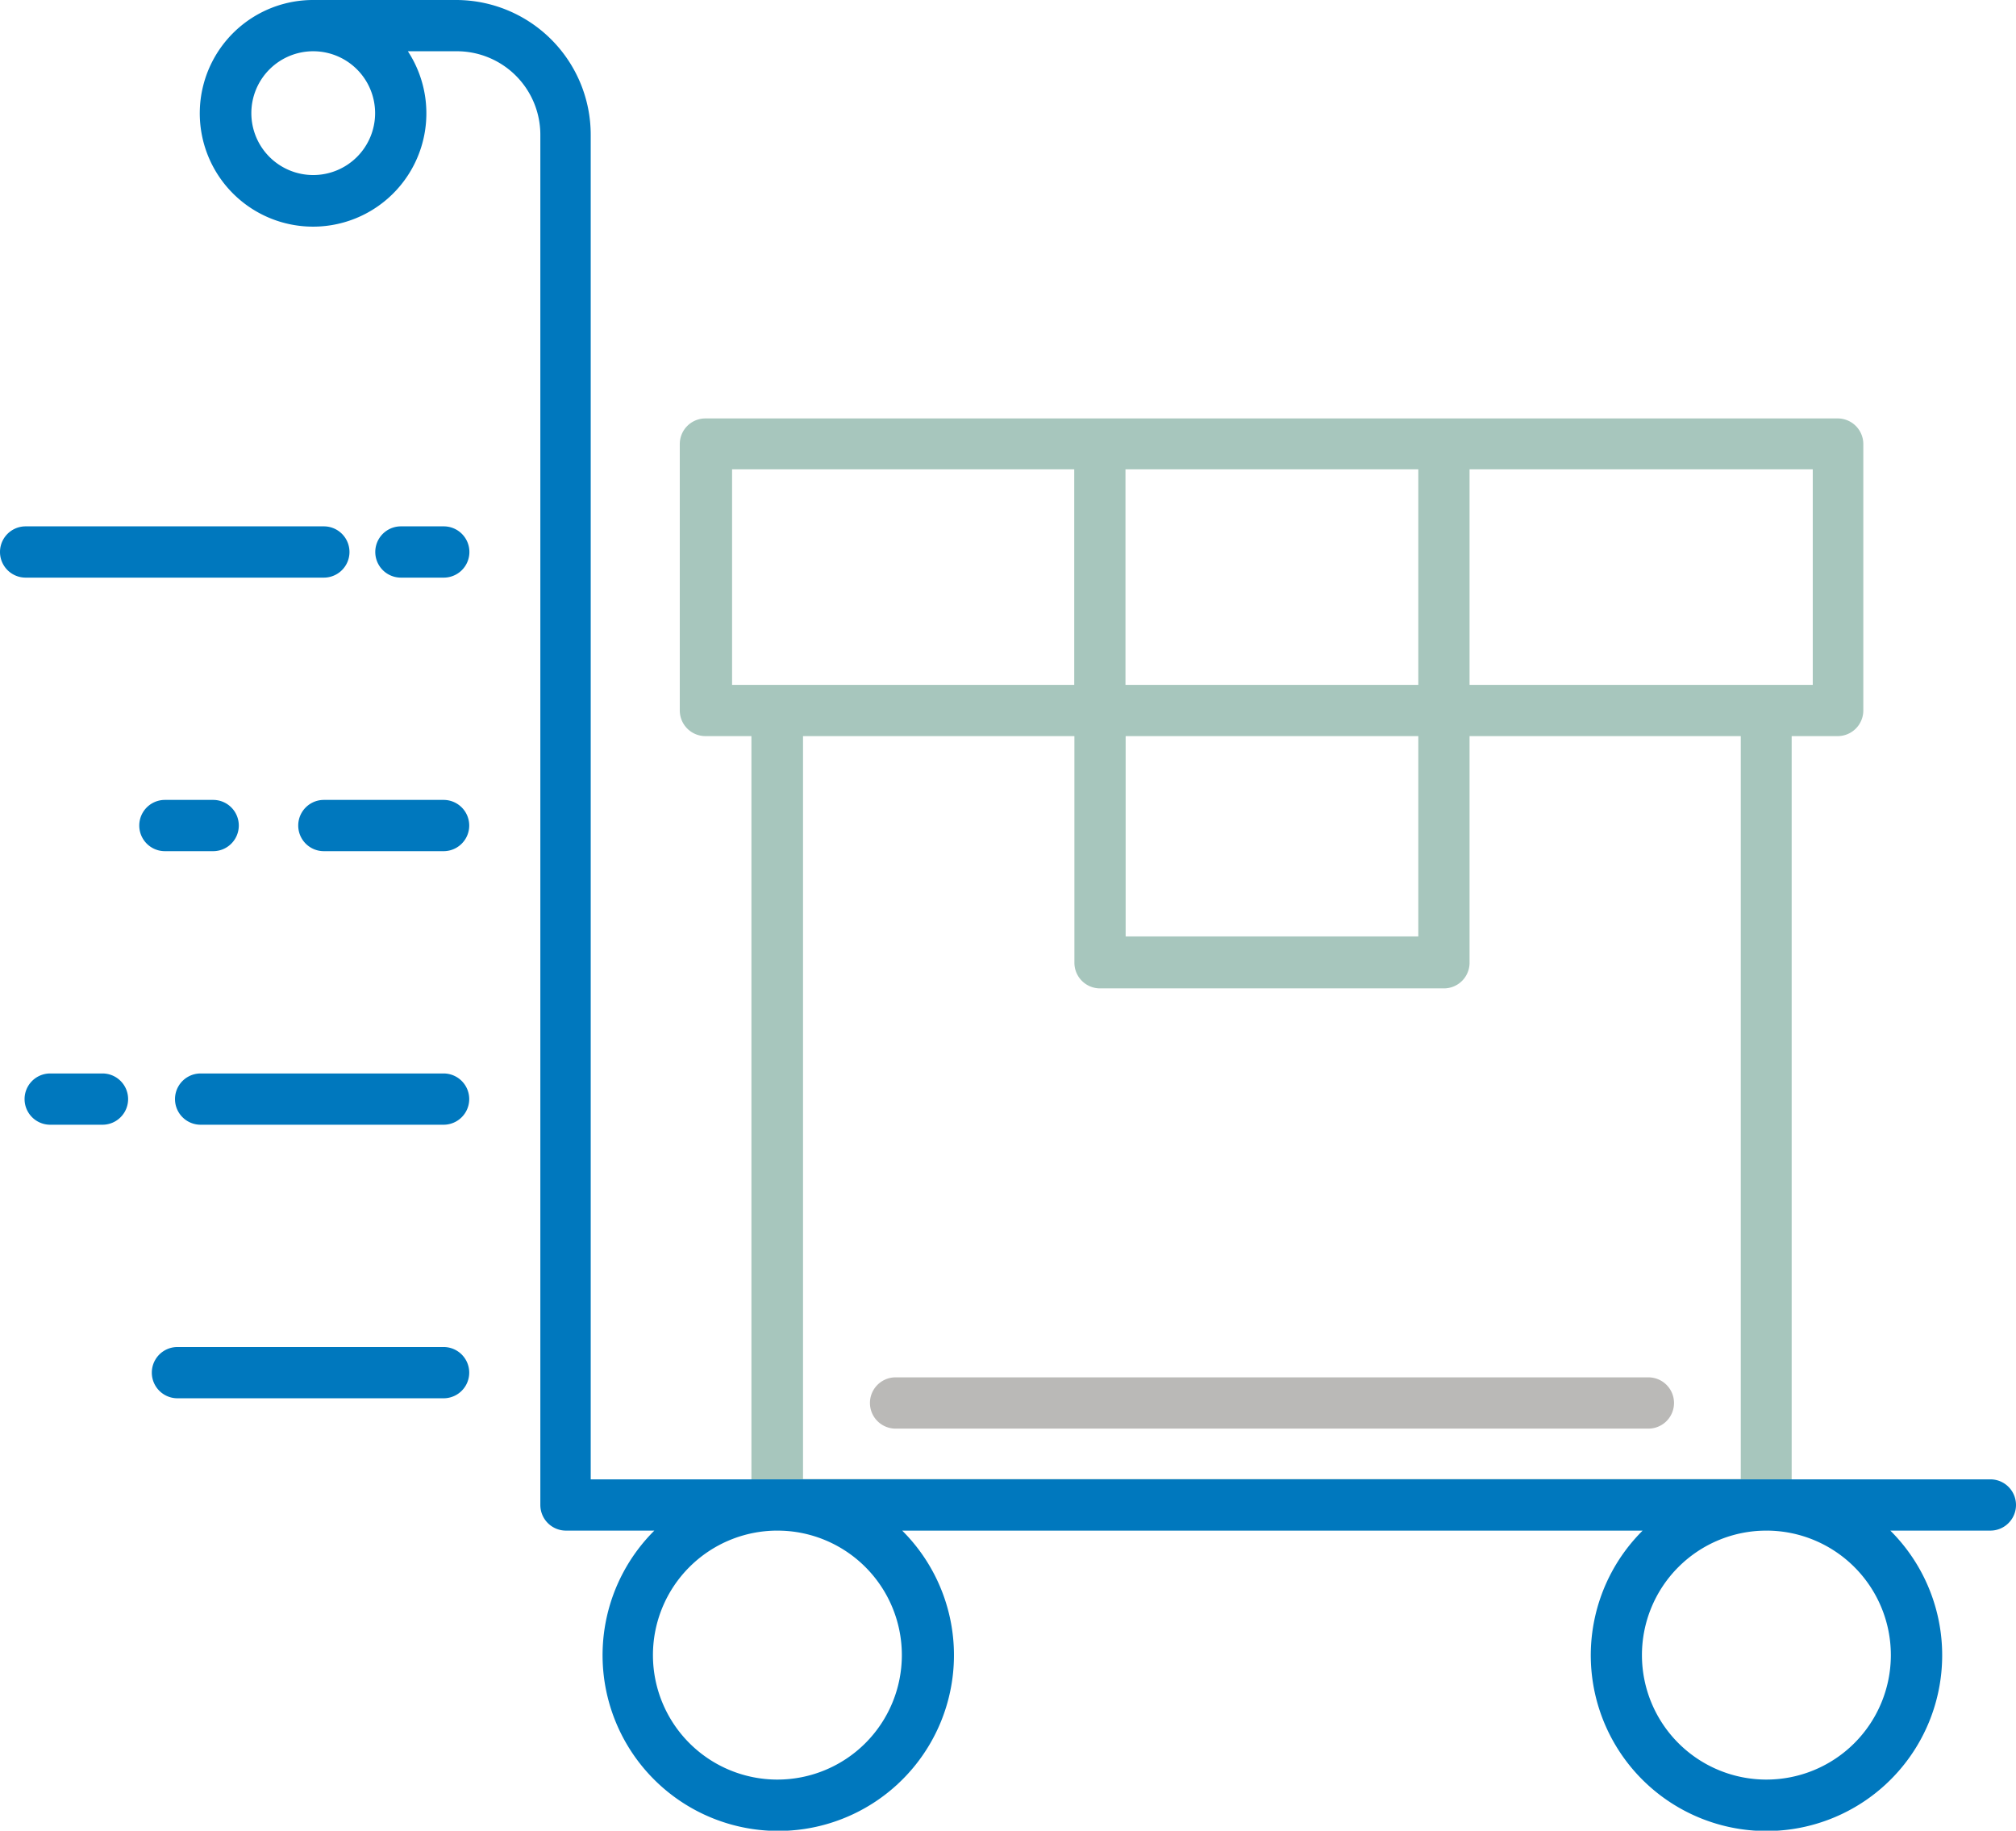 <?xml version="1.0" encoding="UTF-8"?> <svg xmlns="http://www.w3.org/2000/svg" id="Layer_1" data-name="Layer 1" viewBox="0 0 115.66 105"><defs><style>.cls-1{fill:#a7c6bd;}.cls-2{fill:#0078be;}.cls-3{fill:#bab9b7;}</style></defs><title>Dostavkamainpage</title><path class="cls-1" d="M105.45,24h-65A1.47,1.47,0,0,0,39,25.45v15.3a1.47,1.47,0,0,0,1.47,1.47h2.64V86.3a1.47,1.47,0,0,0,1.47,1.47h56.74a1.47,1.47,0,0,0,1.47-1.47V42.22h2.64a1.47,1.47,0,0,0,1.47-1.47V25.45A1.47,1.47,0,0,0,105.45,24ZM81.37,26.92V39.28H64.57V26.92ZM64.58,42.22H81.37V53.71H64.58ZM42,26.92H61.63V39.28H42ZM99.87,84.83H46.07V42.22H61.64v13a1.47,1.47,0,0,0,1.47,1.47H82.84a1.47,1.47,0,0,0,1.47-1.47v-13H99.87V84.83ZM104,39.28H84.31V26.92H104Z"></path><path class="cls-2" d="M114.19,84.85H33.89V7.72A7.73,7.73,0,0,0,26.17,0H18A6.5,6.5,0,1,0,23.4,2.94h2.77A4.79,4.79,0,0,1,31,7.72v78.6a1.47,1.47,0,0,0,1.47,1.47h5.07a10.08,10.08,0,1,0,14.22,0H94.24a10.08,10.08,0,1,0,14.21,0h5.74a1.47,1.47,0,1,0,0-2.94ZM21.52,6.49A3.55,3.55,0,1,1,18,2.94,3.55,3.55,0,0,1,21.52,6.49ZM51.74,94.92a7.14,7.14,0,1,1-7.14-7.13A7.14,7.14,0,0,1,51.74,94.92Zm56.74,0a7.14,7.14,0,1,1-7.14-7.13A7.14,7.14,0,0,1,108.48,94.92Z"></path><path class="cls-2" d="M18.58,33.13H1.47a1.47,1.47,0,0,1,0-2.94H18.58a1.47,1.47,0,1,1,0,2.94Z"></path><path class="cls-2" d="M25.45,33.13H23a1.47,1.47,0,1,1,0-2.94h2.46a1.47,1.47,0,1,1,0,2.94Z"></path><path class="cls-2" d="M12.23,48.82H9.46a1.47,1.47,0,0,1,0-2.94h2.77a1.47,1.47,0,0,1,0,2.94Z"></path><path class="cls-2" d="M25.45,48.82H18.58a1.47,1.47,0,0,1,0-2.94h6.87a1.47,1.47,0,1,1,0,2.94Z"></path><path class="cls-2" d="M5.88,64.51h-3a1.47,1.47,0,1,1,0-2.94h3a1.47,1.47,0,1,1,0,2.94Z"></path><path class="cls-2" d="M25.45,64.51H11.51a1.47,1.47,0,1,1,0-2.94H25.45a1.47,1.47,0,0,1,0,2.94Z"></path><path class="cls-2" d="M25.45,80.2H10.18a1.47,1.47,0,1,1,0-2.94H25.45a1.47,1.47,0,1,1,0,2.94Z"></path><path class="cls-3" d="M94.57,81.94H51.38a1.47,1.47,0,0,1,0-2.94H94.57a1.47,1.47,0,1,1,0,2.94Z"></path></svg> 